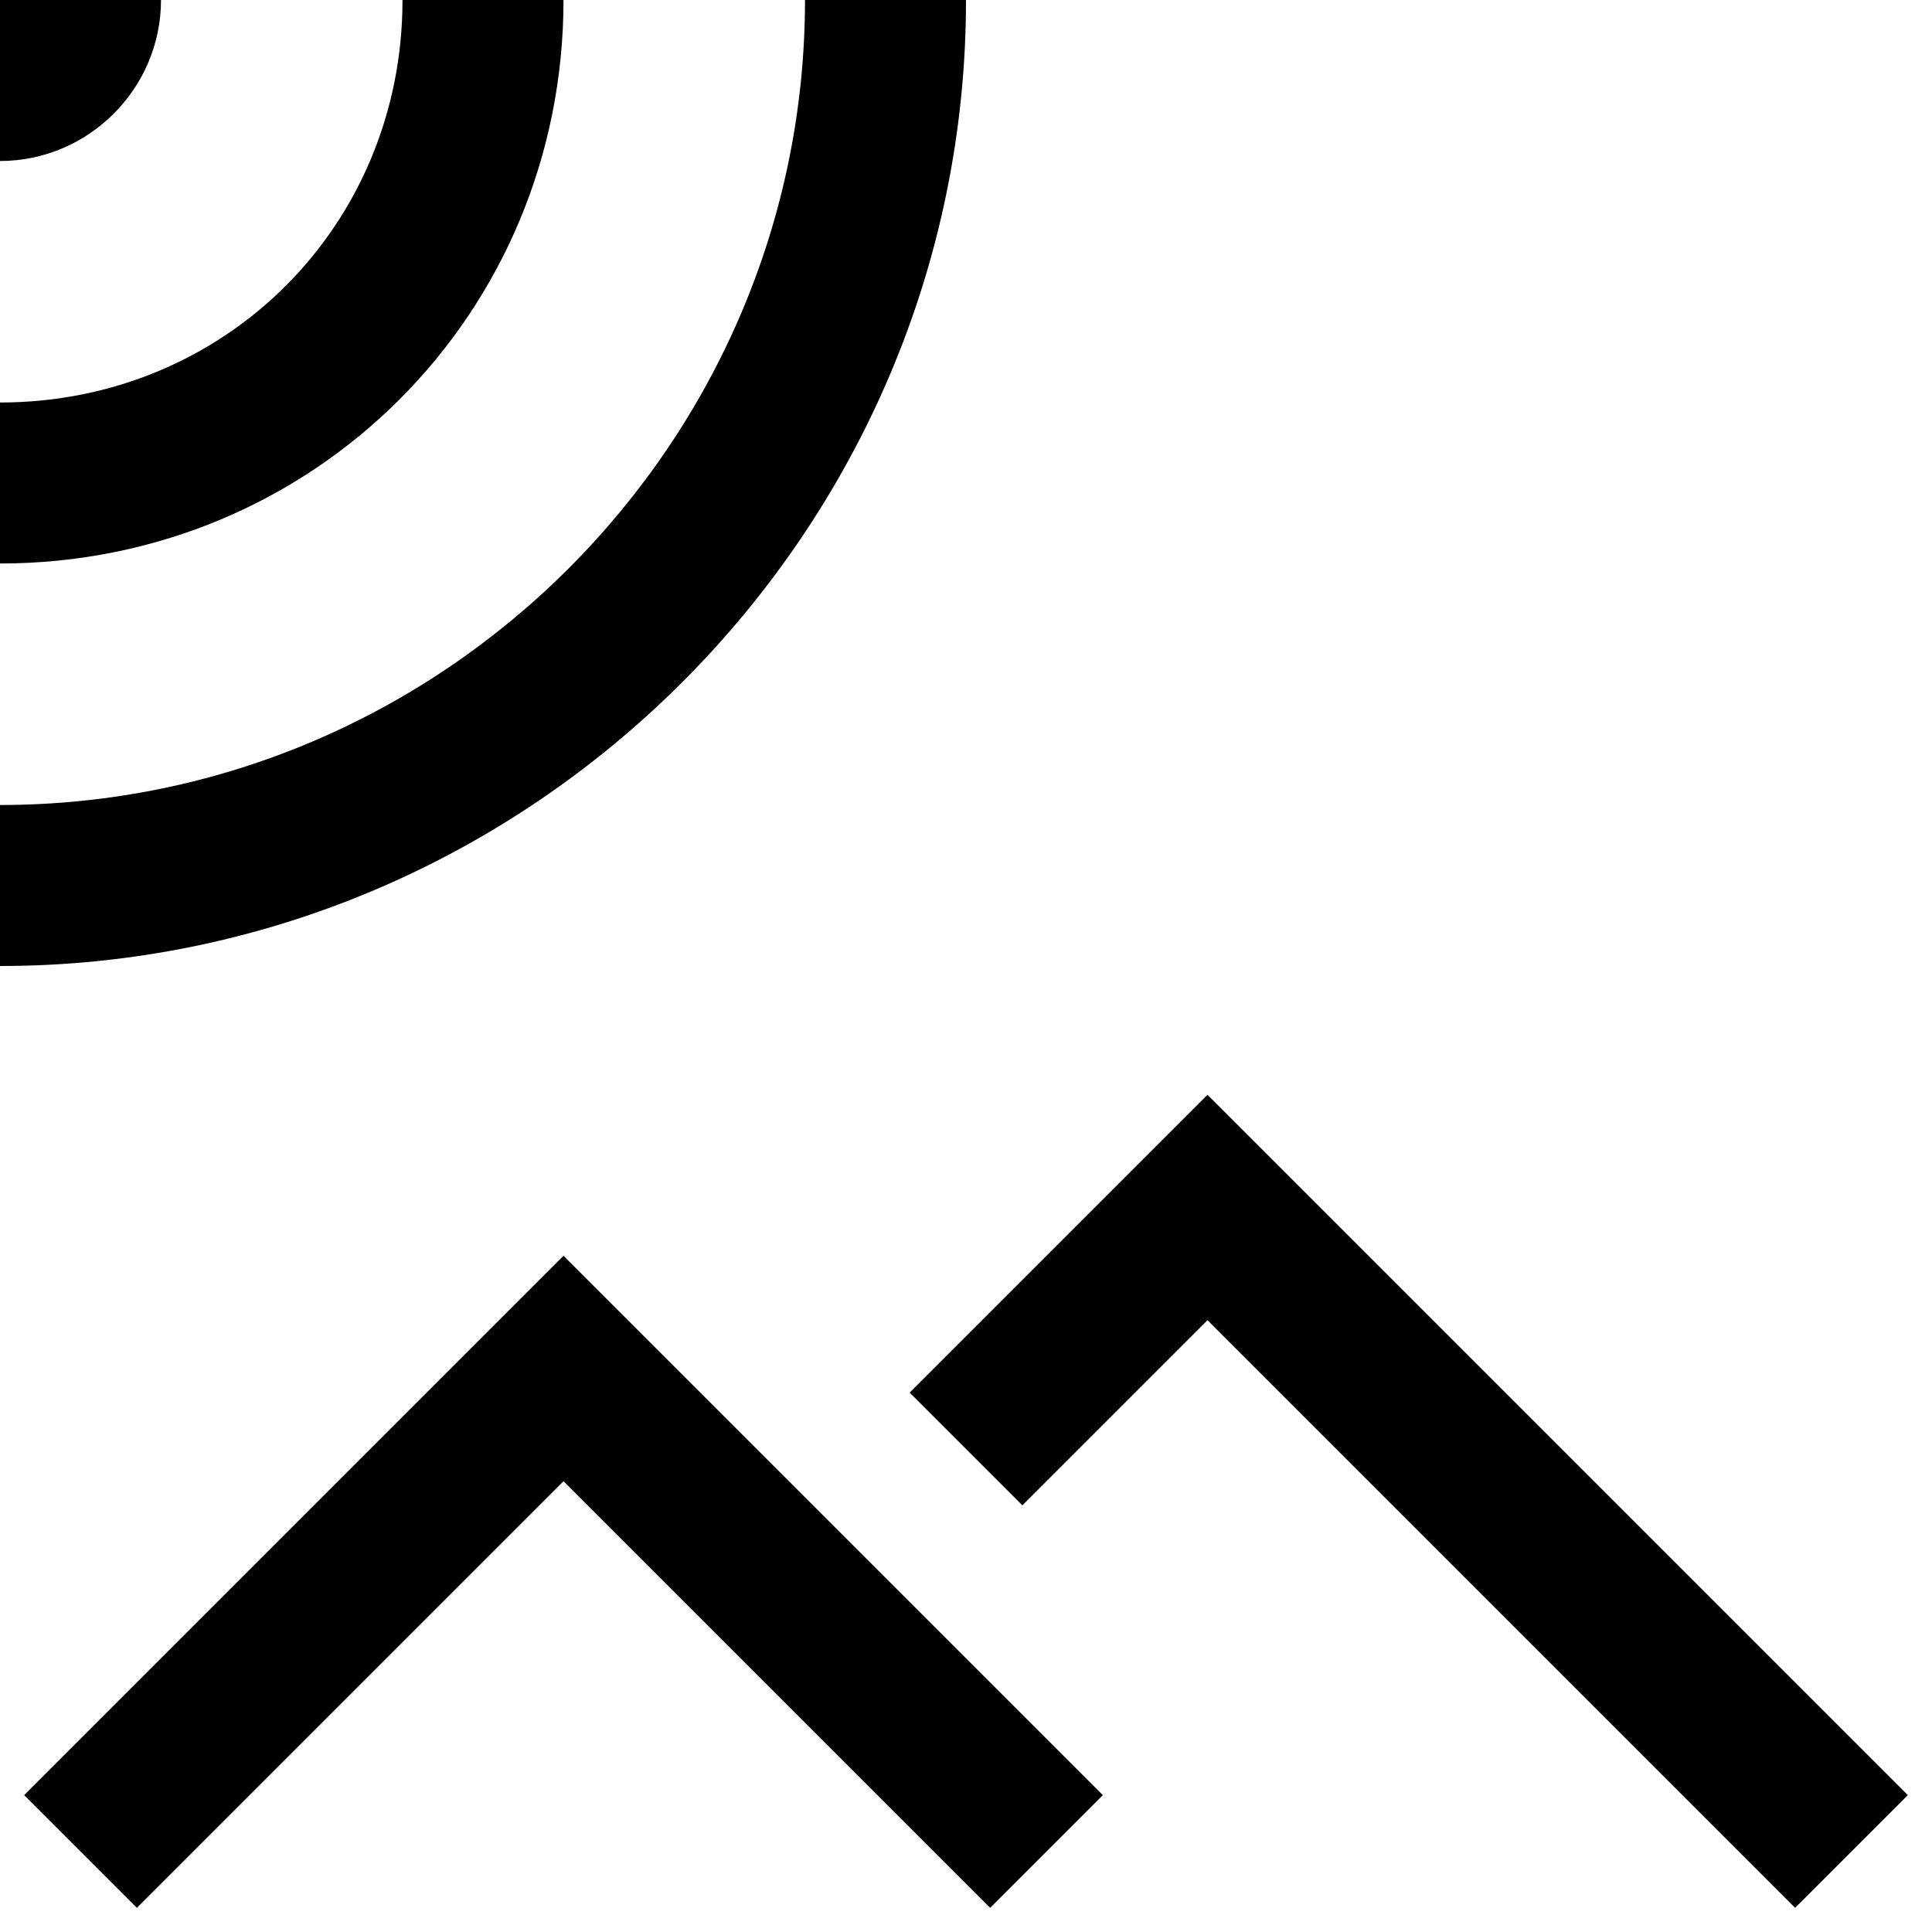 <?xml version="1.0" encoding="utf-8"?>
<!-- Generator: Adobe Illustrator 21.0.2, SVG Export Plug-In . SVG Version: 6.00 Build 0)  -->
<!DOCTYPE svg PUBLIC "-//W3C//DTD SVG 1.1//EN" "http://www.w3.org/Graphics/SVG/1.1/DTD/svg11.dtd">
<svg version="1.1" xmlns="http://www.w3.org/2000/svg" xmlns:xlink="http://www.w3.org/1999/xlink" x="0px" y="0px"
	 viewBox="0 0 24 24" enable-background="new 0 0 24 24" xml:space="preserve">
<g id="Layer_1">
	<path d="M15,13.6l8.7,8.7l-1.4,1.4L15,16.4l-2.3,2.3l-1.4-1.4L15,13.6z M0.3,22.3l1.4,1.4L7,18.4l5.3,5.3l1.4-1.4L7,15.6L0.3,22.3z
		 M2,0H0v2C1.1,2,2,1.1,2,0z M7,0H5c0,2.8-2.2,5-5,5v2C3.9,7,7,3.9,7,0z M12,0h-2c0,5.5-4.5,10-10,10v2C6.6,12,12,6.6,12,0z"/>
</g>
<g id="Layer_2" display="none">
	<polyline display="inline" fill="none" stroke="#ED1C24" stroke-width="2" stroke-miterlimit="10" points="23,23 15,15 12,18 	"/>
	<polyline display="inline" fill="none" stroke="#ED1C24" stroke-width="2" stroke-miterlimit="10" points="13,23 7,17 1,23 	"/>
	<path display="inline" fill="none" stroke="#ED1C24" stroke-width="2" stroke-miterlimit="10" d="M1,0c0,0.6-0.4,1-1,1"/>
	<path display="inline" fill="none" stroke="#ED1C24" stroke-width="2" stroke-miterlimit="10" d="M6,0c0,3.3-2.7,6-6,6"/>
	<path display="inline" fill="none" stroke="#ED1C24" stroke-width="2" stroke-miterlimit="10" d="M11,0c0,6.1-4.9,11-11,11"/>
</g>
</svg>
